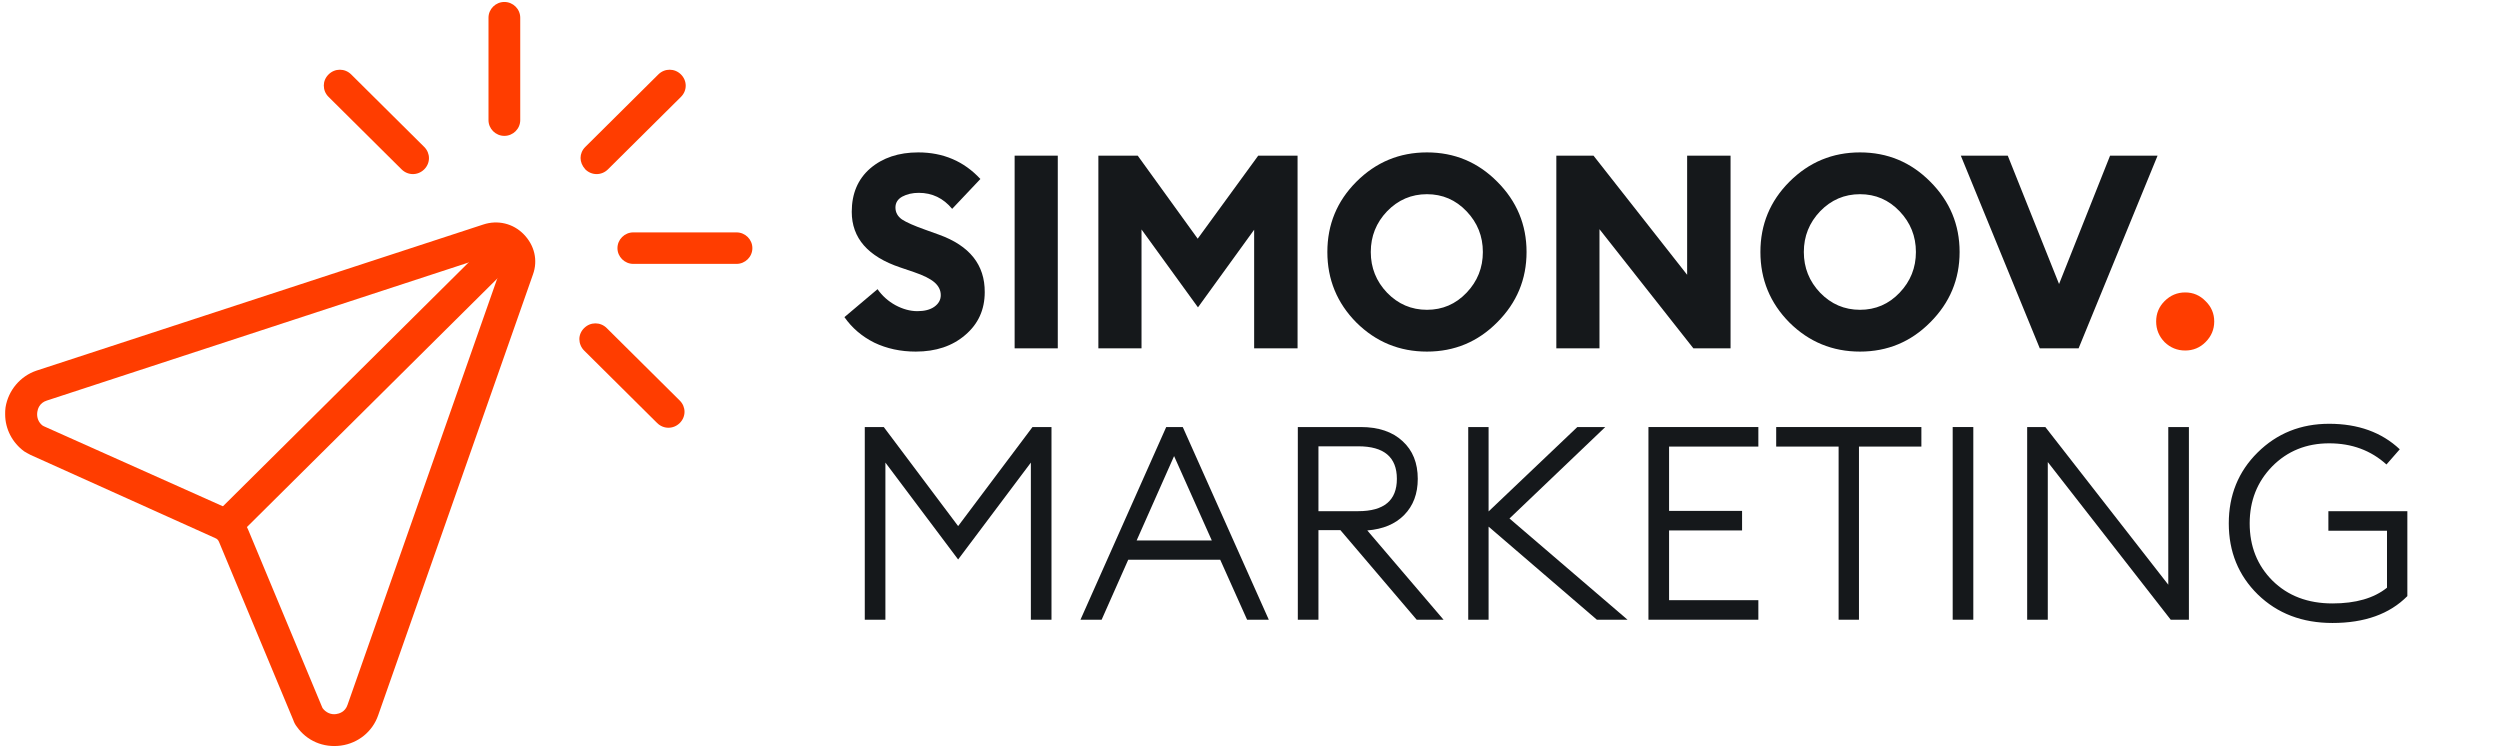 <svg width="304" height="91" viewBox="0 0 304 91" fill="none" xmlns="http://www.w3.org/2000/svg">
<path d="M111.361 42.754C109.513 42.754 107.83 42.391 106.312 41.665C104.816 40.917 103.606 39.883 102.682 38.563L106.708 35.164C107.28 35.978 108.006 36.627 108.886 37.111C109.788 37.595 110.679 37.837 111.559 37.837C112.417 37.837 113.099 37.661 113.605 37.309C114.133 36.935 114.397 36.462 114.397 35.89C114.397 35.296 114.144 34.779 113.638 34.339C113.132 33.899 112.296 33.481 111.13 33.085L109.48 32.524C105.542 31.204 103.573 28.949 103.573 25.759C103.573 23.537 104.321 21.777 105.817 20.479C107.335 19.181 109.282 18.532 111.658 18.532C114.694 18.532 117.213 19.61 119.215 21.766L115.783 25.396C114.705 24.098 113.352 23.449 111.724 23.449C110.954 23.449 110.283 23.603 109.711 23.911C109.161 24.219 108.886 24.659 108.886 25.231C108.886 25.825 109.15 26.309 109.678 26.683C110.206 27.035 111.152 27.453 112.516 27.937L114.166 28.531C117.906 29.873 119.765 32.205 119.743 35.527C119.743 37.661 118.951 39.399 117.367 40.741C115.805 42.083 113.803 42.754 111.361 42.754Z" fill="#15181B"/>
<path d="M123.379 42.358V18.928H128.626V42.358H123.379Z" fill="#15181B"/>
<path d="M133.562 18.928H138.347L145.64 29.026L152.999 18.928H157.784V42.358H152.504V27.937L145.673 37.375L138.809 27.904V42.358H133.562V18.928Z" fill="#15181B"/>
<path d="M168.667 35.593C170.009 36.979 171.626 37.672 173.518 37.672C175.41 37.672 177.016 36.979 178.336 35.593C179.656 34.207 180.316 32.557 180.316 30.643C180.316 28.729 179.656 27.079 178.336 25.693C177.016 24.307 175.41 23.614 173.518 23.614C171.626 23.614 170.009 24.307 168.667 25.693C167.347 27.079 166.687 28.729 166.687 30.643C166.687 32.557 167.347 34.207 168.667 35.593ZM182.065 39.19C179.711 41.566 176.862 42.754 173.518 42.754C170.174 42.754 167.314 41.577 164.938 39.223C162.584 36.847 161.407 33.987 161.407 30.643C161.407 27.299 162.584 24.45 164.938 22.096C167.314 19.72 170.174 18.532 173.518 18.532C176.862 18.532 179.711 19.72 182.065 22.096C184.441 24.472 185.629 27.321 185.629 30.643C185.629 33.965 184.441 36.814 182.065 39.19Z" fill="#15181B"/>
<path d="M210.436 42.358H205.915L194.497 27.871V42.358H189.25V18.928H193.771L205.156 33.415V18.928H210.436V42.358Z" fill="#15181B"/>
<path d="M221.326 35.593C222.668 36.979 224.285 37.672 226.177 37.672C228.069 37.672 229.675 36.979 230.995 35.593C232.315 34.207 232.975 32.557 232.975 30.643C232.975 28.729 232.315 27.079 230.995 25.693C229.675 24.307 228.069 23.614 226.177 23.614C224.285 23.614 222.668 24.307 221.326 25.693C220.006 27.079 219.346 28.729 219.346 30.643C219.346 32.557 220.006 34.207 221.326 35.593ZM234.724 39.19C232.37 41.566 229.521 42.754 226.177 42.754C222.833 42.754 219.973 41.577 217.597 39.223C215.243 36.847 214.066 33.987 214.066 30.643C214.066 27.299 215.243 24.45 217.597 22.096C219.973 19.72 222.833 18.532 226.177 18.532C229.521 18.532 232.37 19.72 234.724 22.096C237.1 24.472 238.288 27.321 238.288 30.643C238.288 33.965 237.1 36.814 234.724 39.19Z" fill="#15181B"/>
<path d="M248.038 42.358L238.435 18.928H244.144L250.381 34.537L256.585 18.928H262.36L252.757 42.358H248.038Z" fill="#15181B"/>
<path d="M105.157 51.928H107.467L116.509 63.973L125.551 51.928H127.861V75.358H125.353V56.251L116.509 68.032L107.665 56.251V75.358H105.157V51.928Z" fill="#15181B"/>
<path d="M131.384 75.358L141.812 51.928H143.825L154.286 75.358H151.646L148.379 68.065H137.192L133.958 75.358H131.384ZM142.769 55.459L138.215 65.722H147.356L142.769 55.459Z" fill="#15181B"/>
<path d="M157.815 75.358V51.928H165.471C167.627 51.928 169.321 52.5 170.553 53.644C171.785 54.766 172.401 56.295 172.401 58.231C172.401 60.035 171.851 61.498 170.751 62.62C169.673 63.72 168.177 64.347 166.263 64.501L175.536 75.358H172.269L162.996 64.468H160.323V75.358H157.815ZM160.323 62.158H165.174C168.298 62.158 169.86 60.849 169.86 58.231C169.86 55.591 168.298 54.271 165.174 54.271H160.323V62.158Z" fill="#15181B"/>
<path d="M194.179 75.358L181.012 64.039V75.358H178.537V51.928H181.012V62.191L191.803 51.928H195.202L183.553 63.049L197.908 75.358H194.179Z" fill="#15181B"/>
<path d="M200.451 75.358V51.928H213.816V54.304H202.959V62.125H211.836V64.501H202.959V72.982H213.816V75.358H200.451Z" fill="#15181B"/>
<path d="M223.575 75.358V54.304H215.985V51.928H233.64V54.304H226.05V75.358H223.575Z" fill="#15181B"/>
<path d="M237.447 75.358V51.928H239.955V75.358H237.447Z" fill="#15181B"/>
<path d="M266.171 75.358H263.96L249.011 56.185V75.358H246.503V51.928H248.714L263.663 71.101V51.928H266.171V75.358Z" fill="#15181B"/>
<path d="M283.626 75.754C279.952 75.754 276.927 74.599 274.551 72.289C272.197 69.979 271.02 67.097 271.02 63.643C271.02 60.211 272.186 57.34 274.518 55.03C276.872 52.698 279.776 51.532 283.23 51.532C286.75 51.532 289.61 52.566 291.81 54.634L290.193 56.482C288.301 54.766 285.98 53.908 283.23 53.908C280.458 53.908 278.148 54.843 276.3 56.713C274.474 58.583 273.561 60.893 273.561 63.643C273.561 66.437 274.485 68.758 276.333 70.606C278.203 72.454 280.634 73.378 283.626 73.378C286.464 73.378 288.675 72.74 290.259 71.464V64.534H283.131V62.158H292.734V72.487C290.578 74.665 287.542 75.754 283.626 75.754Z" fill="#15181B"/>
<path d="M268.194 41.599C267.512 42.281 266.687 42.622 265.719 42.622C264.751 42.622 263.915 42.281 263.211 41.599C262.529 40.895 262.188 40.059 262.188 39.091C262.188 38.123 262.529 37.298 263.211 36.616C263.915 35.912 264.751 35.56 265.719 35.56C266.687 35.56 267.512 35.912 268.194 36.616C268.898 37.298 269.25 38.123 269.25 39.091C269.25 40.059 268.898 40.895 268.194 41.599Z" fill="#FF3D00"/>
<path d="M0.627 50.385C0.627 50.097 0.627 49.81 0.675 49.523C1.013 47.463 2.461 45.739 4.439 45.068L58.773 27.299C60.51 26.725 62.392 27.156 63.695 28.497C64.998 29.838 65.432 31.658 64.805 33.382L45.986 86.976C45.31 88.94 43.573 90.377 41.45 90.664C39.327 90.951 37.3 90.089 36.094 88.365C35.901 88.126 35.756 87.838 35.66 87.551L26.636 65.903C26.54 65.663 26.395 65.519 26.154 65.424L3.715 55.318C3.426 55.174 3.185 55.03 2.943 54.887C1.496 53.833 0.627 52.157 0.627 50.385ZM61.234 31.802C61.234 31.466 61.041 31.275 60.945 31.179C60.8 31.035 60.462 30.796 59.98 30.939L5.694 48.708C4.777 48.996 4.584 49.762 4.536 50.097C4.439 50.768 4.681 51.39 5.211 51.774C5.211 51.774 5.26 51.774 5.308 51.822L27.698 61.831C28.808 62.31 29.676 63.22 30.159 64.37L39.182 86.018C39.23 86.114 39.23 86.114 39.23 86.114C39.616 86.641 40.244 86.928 40.871 86.832C41.209 86.785 41.981 86.593 42.27 85.683L61.089 32.089C61.186 31.993 61.234 31.897 61.234 31.802Z" fill="#FF3D00"/>
<path d="M39.375 10.393C39.375 9.914 39.568 9.435 39.954 9.052C40.726 8.286 41.932 8.286 42.705 9.052L51.583 17.865C52.355 18.631 52.355 19.829 51.583 20.595C50.811 21.361 49.605 21.361 48.833 20.595L39.954 11.782C39.568 11.399 39.375 10.92 39.375 10.393Z" fill="#FF3D00"/>
<path d="M70.596 19.206C70.596 18.727 70.788 18.248 71.174 17.865L80.053 9.052C80.825 8.286 82.032 8.286 82.804 9.052C83.576 9.819 83.576 11.016 82.804 11.782L73.925 20.595C73.153 21.361 71.947 21.361 71.174 20.595C70.788 20.164 70.596 19.685 70.596 19.206Z" fill="#FF3D00"/>
<path d="M59.401 14.608V2.155C59.401 1.101 60.269 0.239 61.331 0.239C62.392 0.239 63.261 1.101 63.261 2.155V14.608C63.261 15.661 62.392 16.523 61.331 16.523C60.269 16.523 59.401 15.661 59.401 14.608Z" fill="#FF3D00"/>
<path d="M70.45 41.237C70.45 40.758 70.644 40.279 71.029 39.896C71.802 39.13 73.008 39.13 73.78 39.896L82.659 48.709C83.431 49.475 83.431 50.672 82.659 51.439C81.887 52.205 80.68 52.205 79.908 51.439L71.029 42.626C70.644 42.243 70.45 41.716 70.45 41.237Z" fill="#FF3D00"/>
<path d="M75.083 30.174C75.083 29.12 75.952 28.258 77.013 28.258H89.559C90.621 28.258 91.489 29.12 91.489 30.174C91.489 31.227 90.621 32.089 89.559 32.089H77.013C75.952 32.089 75.083 31.227 75.083 30.174Z" fill="#FF3D00"/>
<path d="M61.335 27.595L25.747 62.917L28.477 65.627L64.064 30.304L61.335 27.595Z" fill="#FF3D00"/>
</svg>

